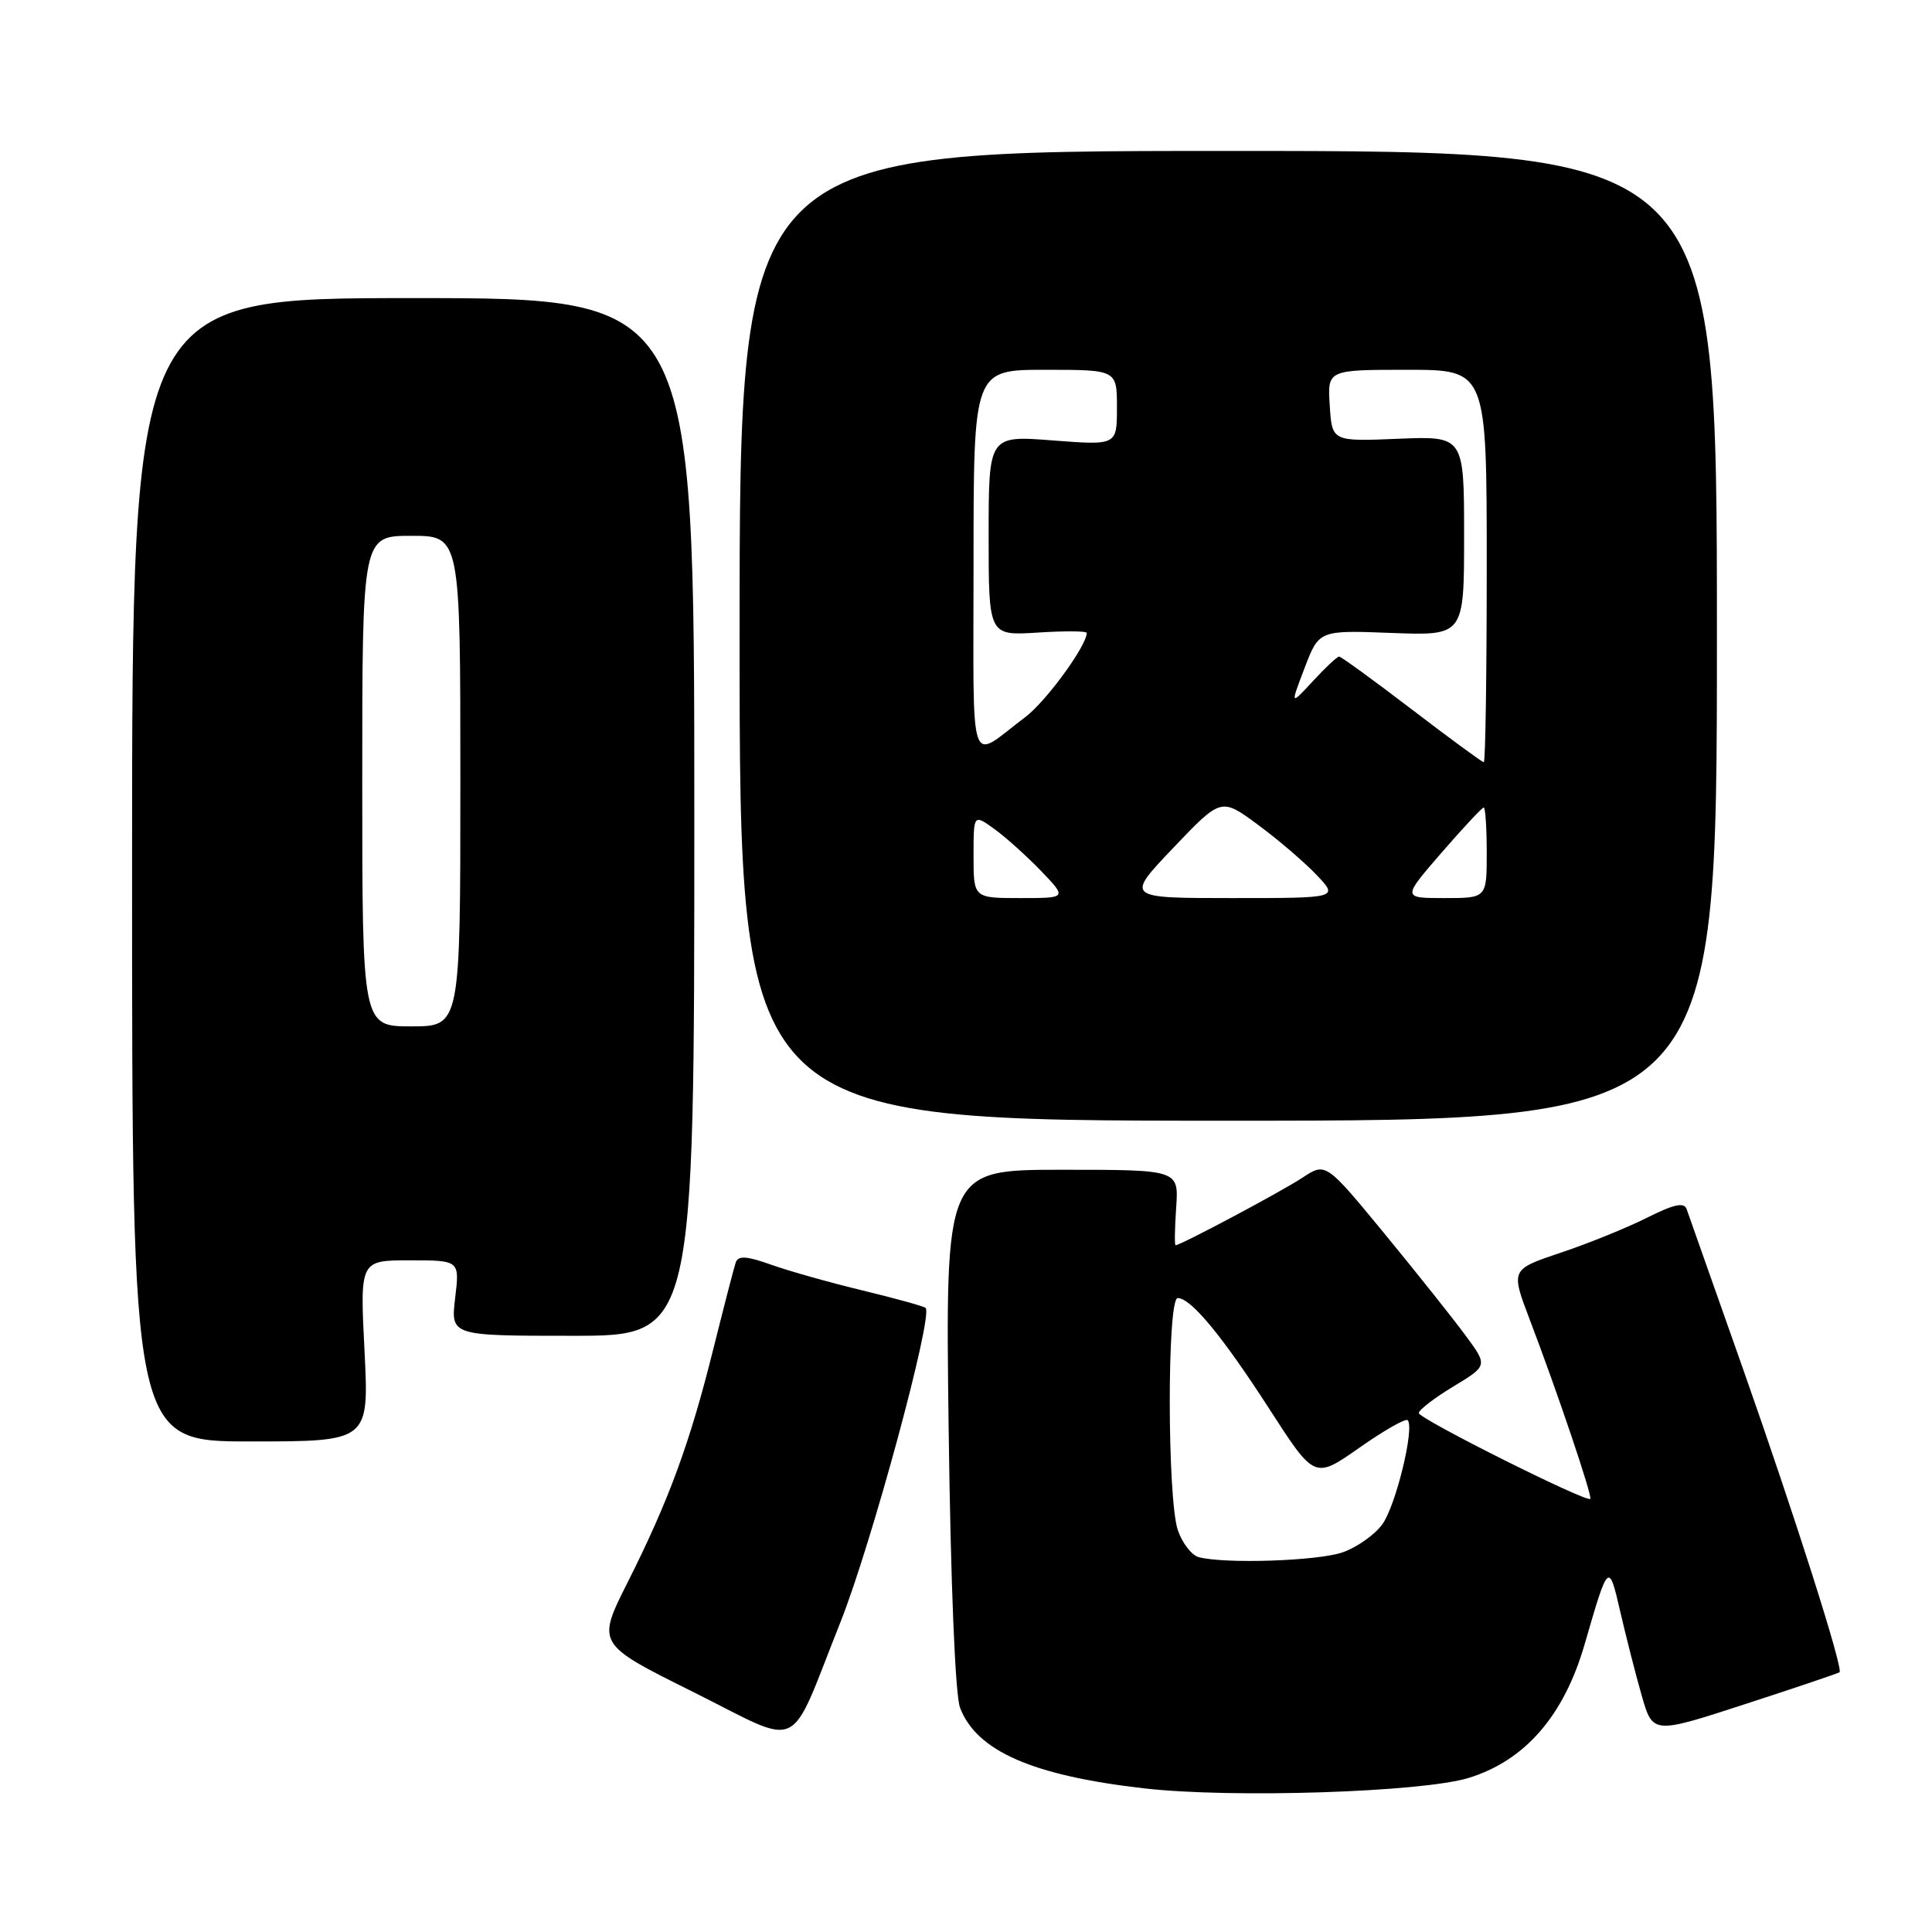 <?xml version="1.0" encoding="UTF-8" standalone="no"?>
<!DOCTYPE svg PUBLIC "-//W3C//DTD SVG 1.1//EN" "http://www.w3.org/Graphics/SVG/1.1/DTD/svg11.dtd" >
<svg xmlns="http://www.w3.org/2000/svg" xmlns:xlink="http://www.w3.org/1999/xlink" version="1.1" viewBox="0 0 256 256">
 <g >
 <path fill="currentColor"
d=" M 194.62 235.58 C 202.09 233.27 207.24 227.34 209.98 217.85 C 213.12 207.00 213.17 206.95 214.68 213.50 C 215.44 216.80 216.72 221.82 217.53 224.65 C 219.00 229.79 219.00 229.79 231.25 225.80 C 237.99 223.61 243.61 221.71 243.75 221.58 C 244.26 221.09 237.81 200.83 231.00 181.50 C 227.12 170.50 223.74 160.93 223.49 160.22 C 223.16 159.27 221.82 159.56 218.27 161.34 C 215.65 162.66 210.50 164.75 206.83 165.98 C 200.17 168.21 200.17 168.21 202.70 174.86 C 206.37 184.48 211.03 198.30 210.72 198.61 C 210.22 199.12 188.00 187.99 188.00 187.24 C 188.00 186.82 190.06 185.24 192.57 183.72 C 197.14 180.96 197.14 180.96 194.21 176.98 C 192.60 174.79 187.77 168.72 183.48 163.50 C 175.67 154.01 175.67 154.01 172.58 156.05 C 169.80 157.89 156.44 165.00 155.77 165.00 C 155.62 165.00 155.66 162.75 155.85 160.00 C 156.19 155.00 156.19 155.00 140.73 155.00 C 125.26 155.00 125.26 155.00 125.70 189.25 C 125.97 209.91 126.57 224.60 127.21 226.28 C 129.40 232.03 136.83 235.28 151.63 236.97 C 163.27 238.30 188.44 237.48 194.62 235.58 Z  M 111.35 214.98 C 115.45 204.69 123.68 174.34 122.65 173.31 C 122.43 173.09 118.70 172.06 114.37 171.01 C 110.04 169.97 104.57 168.43 102.21 167.59 C 98.93 166.42 97.82 166.35 97.49 167.28 C 97.26 167.95 95.92 173.14 94.50 178.82 C 91.40 191.26 88.62 198.82 83.17 209.66 C 79.06 217.83 79.06 217.83 91.78 224.16 C 106.61 231.55 104.32 232.62 111.35 214.98 Z  M 48.30 179.00 C 47.69 167.00 47.69 167.00 54.30 167.00 C 60.91 167.00 60.91 167.00 60.31 172.00 C 59.72 177.00 59.72 177.00 75.86 177.00 C 92.00 177.00 92.00 177.00 92.00 108.25 C 92.00 39.50 92.00 39.50 54.75 39.50 C 17.50 39.50 17.50 39.50 17.50 115.25 C 17.50 191.00 17.50 191.00 33.20 191.00 C 48.90 191.00 48.90 191.00 48.30 179.00 Z  M 227.50 84.25 C 227.50 20.00 227.50 20.00 162.75 20.00 C 98.00 20.00 98.00 20.00 98.00 84.25 C 98.00 148.50 98.00 148.50 162.75 148.50 C 227.50 148.50 227.50 148.50 227.50 84.25 Z  M 158.83 206.33 C 157.91 206.08 156.67 204.49 156.08 202.79 C 154.66 198.72 154.63 172.00 156.05 172.00 C 157.81 172.00 161.98 177.05 168.23 186.75 C 174.19 195.99 174.19 195.99 180.11 191.84 C 183.36 189.56 186.25 187.91 186.52 188.18 C 187.48 189.15 184.95 199.55 183.15 202.00 C 182.14 203.38 179.78 205.04 177.91 205.69 C 174.64 206.84 162.31 207.25 158.83 206.33 Z  M 48.00 103.50 C 48.00 71.00 48.00 71.00 54.50 71.00 C 61.00 71.00 61.00 71.00 61.00 103.50 C 61.00 136.00 61.00 136.00 54.50 136.00 C 48.00 136.00 48.00 136.00 48.00 103.50 Z  M 129.00 113.43 C 129.00 107.86 129.00 107.86 131.75 109.84 C 133.26 110.93 136.05 113.44 137.95 115.41 C 141.39 119.00 141.39 119.00 135.20 119.00 C 129.00 119.00 129.00 119.00 129.00 113.43 Z  M 155.47 112.34 C 161.81 105.69 161.81 105.69 166.65 109.26 C 169.32 111.22 172.82 114.22 174.44 115.92 C 177.37 119.00 177.37 119.00 163.25 119.00 C 149.13 119.00 149.13 119.00 155.47 112.34 Z  M 191.00 113.00 C 193.86 109.70 196.38 107.00 196.60 107.00 C 196.82 107.00 197.00 109.70 197.00 113.00 C 197.00 119.00 197.00 119.00 191.40 119.00 C 185.80 119.00 185.80 119.00 191.00 113.00 Z  M 187.07 94.00 C 182.03 90.15 177.70 87.00 177.44 87.00 C 177.18 87.00 175.62 88.46 173.97 90.25 C 170.96 93.50 170.96 93.50 172.87 88.50 C 174.78 83.50 174.78 83.50 184.39 83.87 C 194.00 84.23 194.00 84.23 194.00 71.01 C 194.00 57.78 194.00 57.78 185.25 58.14 C 176.50 58.50 176.50 58.50 176.20 53.75 C 175.89 49.00 175.89 49.00 186.45 49.00 C 197.00 49.00 197.00 49.00 197.00 75.00 C 197.00 89.30 196.83 101.00 196.61 101.00 C 196.40 101.00 192.11 97.85 187.07 94.00 Z  M 129.00 74.56 C 129.00 49.00 129.00 49.00 138.50 49.00 C 148.00 49.00 148.00 49.00 148.00 54.01 C 148.00 59.01 148.00 59.01 139.50 58.36 C 131.00 57.70 131.00 57.70 131.00 70.97 C 131.00 84.23 131.00 84.23 137.50 83.82 C 141.07 83.59 144.00 83.61 144.00 83.86 C 144.00 85.56 138.62 92.93 135.88 95.00 C 128.21 100.78 129.00 103.12 129.00 74.56 Z "/>
</g>
</svg>